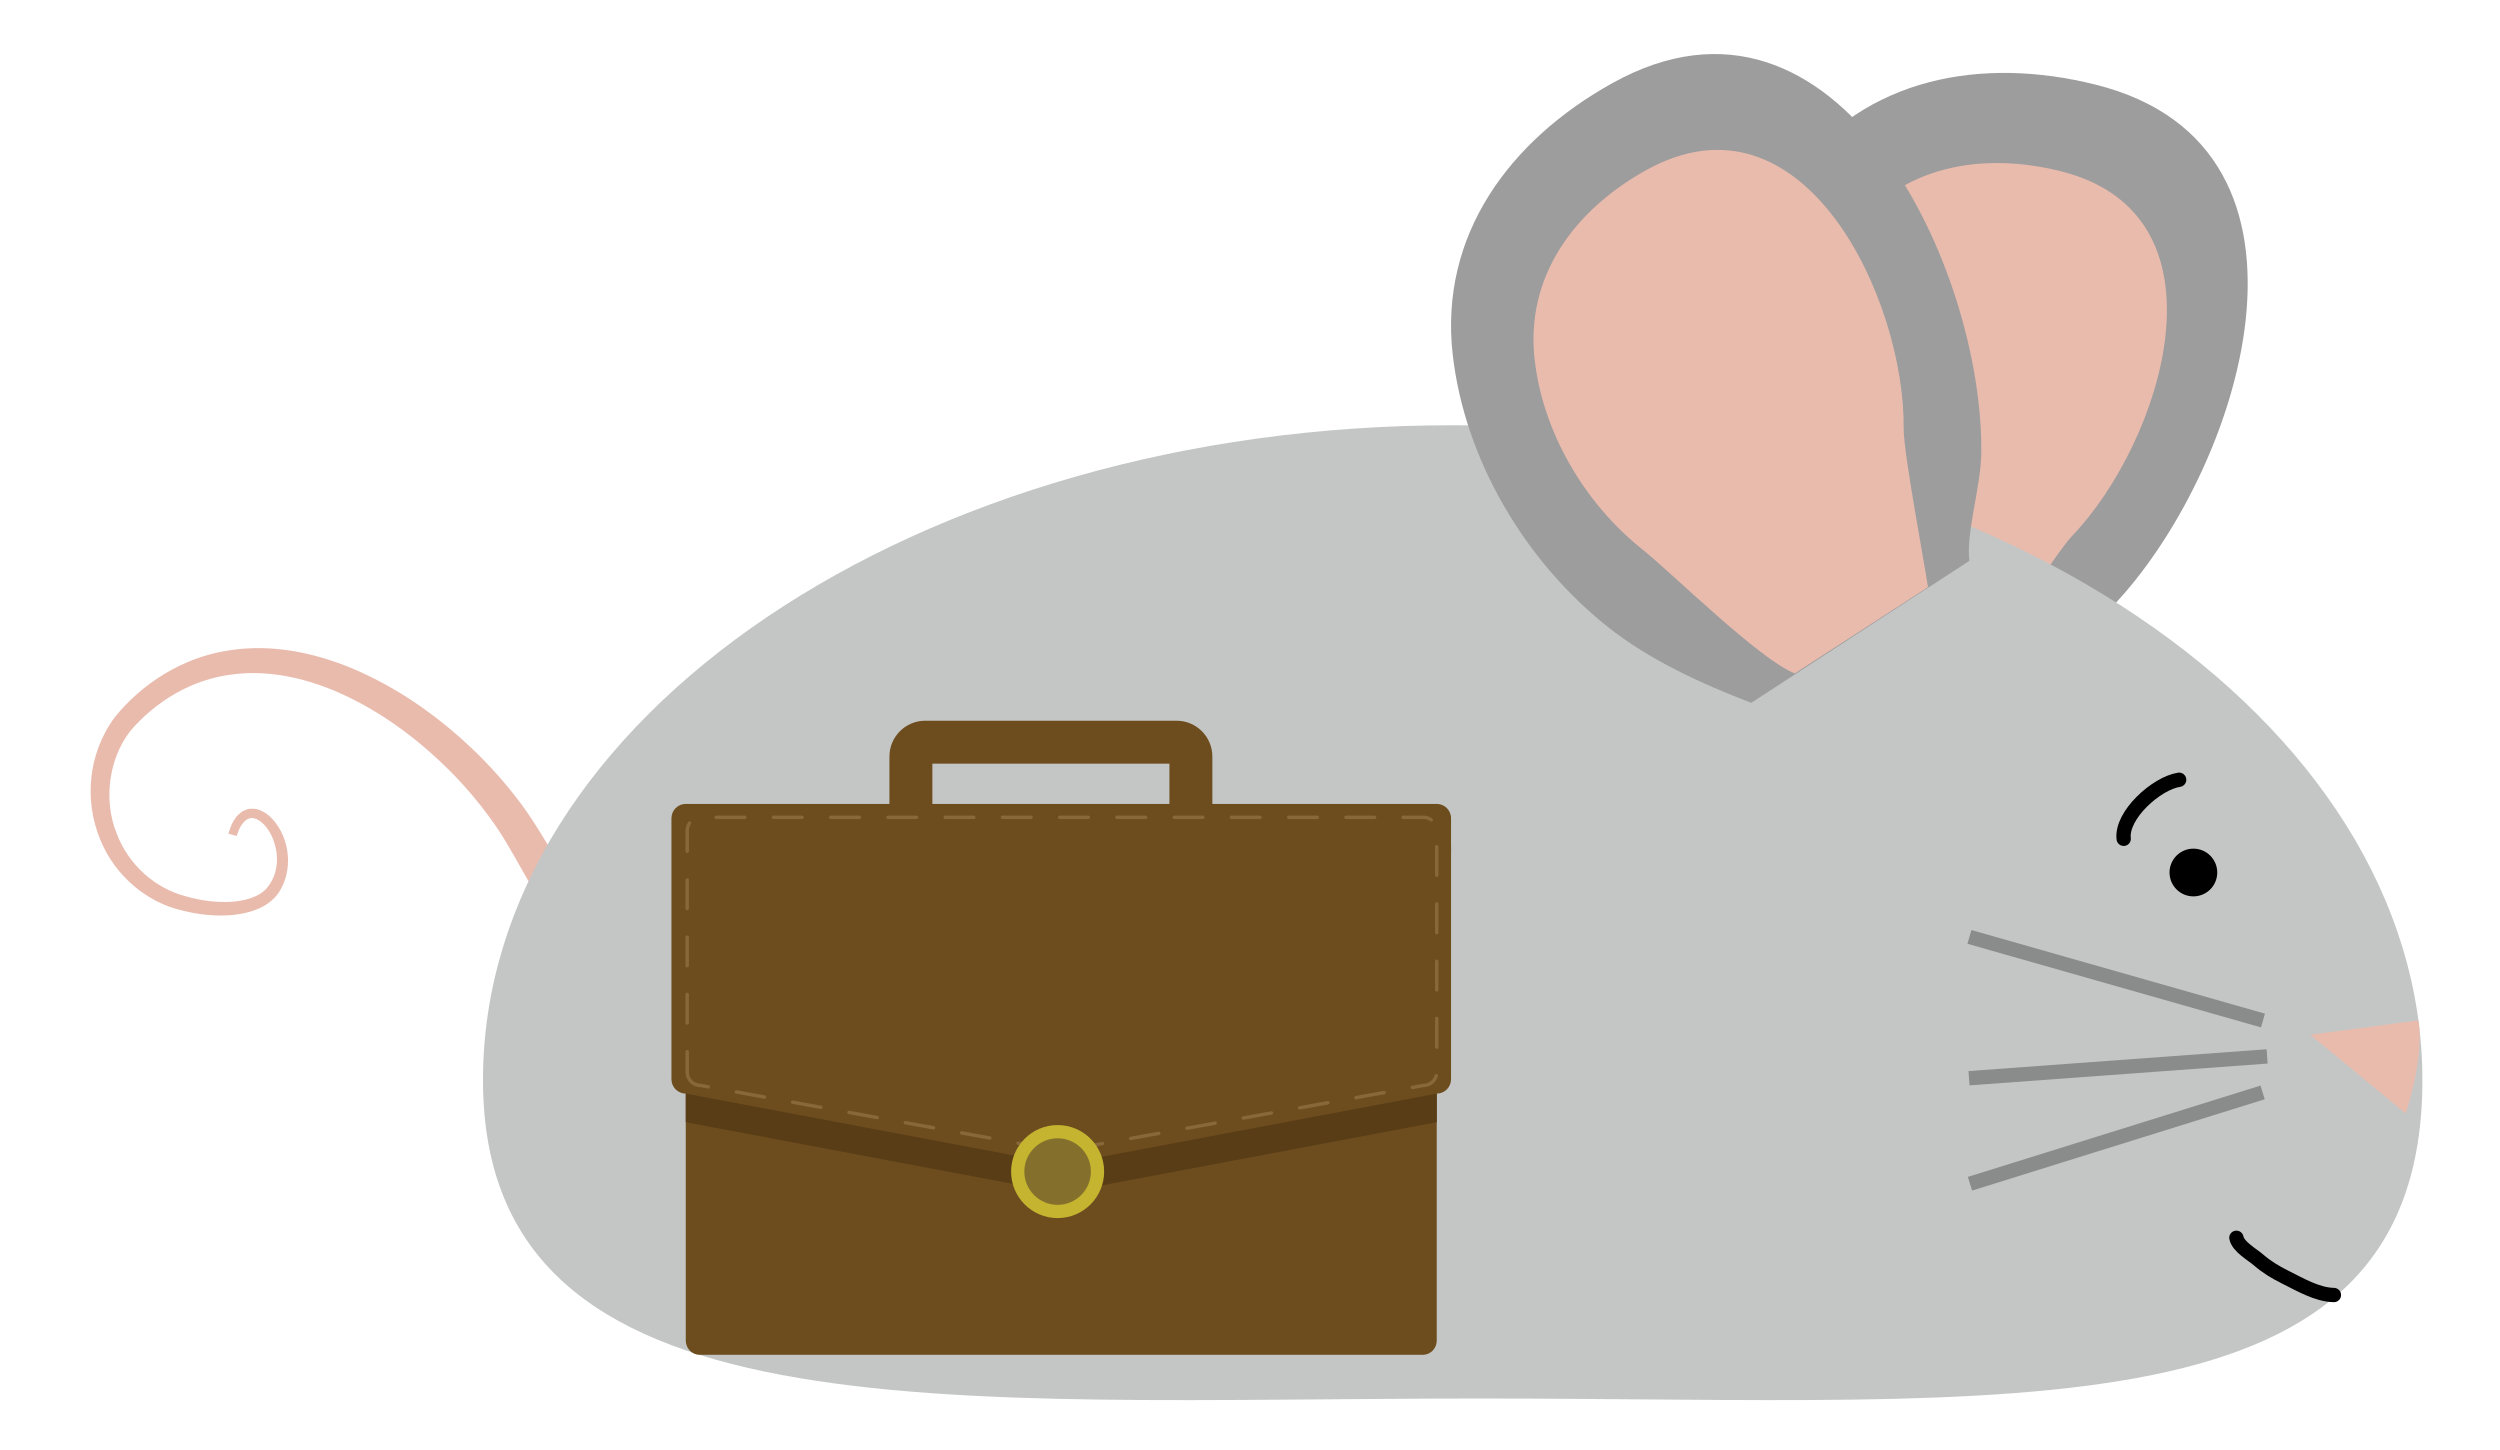 <?xml version="1.0" encoding="utf-8"?>
<!-- Generator: Adobe Illustrator 16.0.0, SVG Export Plug-In . SVG Version: 6.00 Build 0)  -->
<!DOCTYPE svg PUBLIC "-//W3C//DTD SVG 1.1//EN" "http://www.w3.org/Graphics/SVG/1.1/DTD/svg11.dtd">
<svg version="1.1" id="Layer_1" xmlns="http://www.w3.org/2000/svg" xmlns:xlink="http://www.w3.org/1999/xlink" x="0px" y="0px"
	 width="174.667px" height="101.333px" viewBox="0 0 174.667 101.333" enable-background="new 0 0 174.667 101.333"
	 xml:space="preserve">
<g>
	<path fill="#E9BBAD" d="M60.774,73.078c0,0-0.364,0.114-1.047,0.327c-0.341,0.106-0.762,0.238-1.257,0.394
		c-0.44,0.076-0.946,0.163-1.514,0.261c-0.141,0.026-0.285,0.053-0.435,0.079c-0.154,0.005-0.313,0.01-0.477,0.014
		c-0.327,0.01-0.669,0.02-1.025,0.029c-0.36,0.041-0.72-0.043-1.1-0.084c-0.374-0.064-0.779-0.059-1.17-0.178
		c-1.598-0.343-3.304-1.176-4.97-2.461c-1.668-1.289-3.265-3.051-4.773-5.098c-1.515-2.045-2.945-4.372-4.422-6.816
		c-0.73-1.211-1.498-2.518-2.458-3.75c-0.935-1.219-1.971-2.371-3.095-3.445c-2.251-2.144-4.841-4.02-7.74-5.349
		c-2.877-1.321-6.166-2.081-9.369-1.548c-3.207,0.492-6.028,2.336-7.9,4.653c-1.939,2.621-2.104,5.929-1.028,8.526
		c1.052,2.639,3.382,4.462,5.751,4.985c1.161,0.298,2.313,0.404,3.416,0.321c1.089-0.104,2.197-0.393,2.981-1.175
		c0.202-0.192,0.338-0.396,0.493-0.663c0.091-0.211,0.195-0.389,0.271-0.618c0.162-0.495,0.221-0.958,0.22-1.396
		c-0.017-0.884-0.275-1.669-0.658-2.29c-0.386-0.612-0.899-1.116-1.556-1.27c-0.16-0.033-0.335-0.018-0.489-0.018
		c-0.153,0.027-0.296,0.098-0.43,0.15c-0.227,0.146-0.432,0.319-0.537,0.488c-0.243,0.342-0.342,0.621-0.402,0.811
		c-0.067,0.188-0.103,0.284-0.103,0.284l0.576,0.166c0,0,0.032-0.081,0.096-0.239c0.055-0.164,0.149-0.398,0.332-0.639
		c0.187-0.221,0.448-0.459,0.813-0.354c0.367,0.088,0.786,0.466,1.086,0.986c0.592,1.036,0.84,2.757-0.307,3.996
		c-0.561,0.543-1.483,0.793-2.452,0.853c-0.978,0.046-2.037-0.078-3.082-0.38c-2.087-0.521-4.038-2.156-4.879-4.445
		c-0.898-2.241-0.562-5.158,0.984-7.129c1.768-2.066,4.283-3.582,7.055-3.928c2.773-0.387,5.683,0.346,8.286,1.631
		c2.619,1.289,4.993,3.104,7.03,5.156c1.019,1.028,1.949,2.125,2.774,3.266c0.823,1.115,1.502,2.34,2.213,3.597
		c1.412,2.489,2.812,4.923,4.357,7.138c1.541,2.213,3.237,4.218,5.147,5.785c1.904,1.562,4.015,2.682,6.05,3.18
		c0.497,0.156,1.006,0.184,1.484,0.273c0.481,0.066,0.946,0.17,1.394,0.145c0.448,0,0.878,0,1.288,0
		c0.206-0.002,0.406-0.005,0.603-0.007c0.198-0.028,0.392-0.056,0.58-0.081c0.749-0.111,1.44-0.208,2.002-0.316
		c0.499-0.141,0.923-0.261,1.268-0.357c0.688-0.194,1.055-0.299,1.055-0.299L60.774,73.078z"/>
</g>
<g>
	<g>
		<path fill="#9D9D9D" d="M141.814,47.326c1.121-1.578,4.094-3.205,5.749-4.928C156.447,33.14,163.97,10.29,146.4,5.91
			c-7.938-1.98-16.066-0.525-21.088,6.222c-4.399,5.913-6.174,13.956-5.106,21.245c0.548,3.73,2.063,7.398,3.696,10.773"/>
	</g>
	<g>
		<path fill="#E9BBAD" d="M138.442,46.688c0.784-1.101,5.182-8.05,6.337-9.253c6.203-6.463,11.453-22.415-0.812-25.474
			c-5.542-1.382-11.217-0.366-14.723,4.345c-3.071,4.128-4.31,9.742-3.565,14.832c0.383,2.604,0.709,11.232,1.85,13.588"/>
	</g>
</g>
<g>
	<path fill="#C4C6C6" d="M33.745,75.46c0,25.268,32.333,22.25,69.75,22.25s65.75,3.018,65.75-22.25
		c0-25.267-30.333-45.75-67.75-45.75S33.745,50.194,33.745,75.46z"/>
</g>
<g>
	<g>
		<path fill="#9D9D9D" d="M137.598,39.181c-0.259-1.919,0.799-5.139,0.828-7.527c0.157-12.83-9.972-34.65-25.789-25.839
			c-7.148,3.981-12.088,10.599-11.141,18.956c0.832,7.324,5.034,14.406,10.795,18.998c2.949,2.349,6.562,3.99,10.062,5.338"/>
	</g>
	<g>
		<path fill="#E9BBAD" d="M134.701,41.021c-0.182-1.34-1.72-9.418-1.699-11.086c0.11-8.957-6.961-24.191-18.005-18.039
			c-4.989,2.78-8.438,7.4-7.776,13.234c0.58,5.113,3.514,10.059,7.536,13.264c2.058,1.639,8.195,7.714,10.638,8.654"/>
	</g>
</g>
<g>
	<path fill="#E9BBAD" d="M168.962,71.289l-7.55,1.006l6.666,5.5C168.078,77.794,169.415,73.873,168.962,71.289z"/>
</g>
<g>
	<circle cx="153.245" cy="60.96" r="1.667"/>
</g>
<g>
	<g opacity="0.3">
		
			<rect x="147.412" y="57.716" transform="matrix(-0.274 0.962 -0.962 -0.274 254.156 -55.176)" width="0.999" height="21.318"/>
	</g>
	<g opacity="0.3">
		
			<rect x="137.466" y="74.097" transform="matrix(-0.997 0.073 -0.073 -0.997 300.895 138.146)" width="20.89" height="1.001"/>
	</g>
	<g opacity="0.3">
		<rect x="137.208" y="79.098" transform="matrix(-0.955 0.298 -0.298 -0.955 312.834 111.452)" width="21.408" height="1"/>
	</g>
</g>
<g>
	<path fill="#6D4D1E" d="M47.912,93.655c0,0.553,0.431,1,0.963,1h50.542c0.532,0,0.964-0.447,0.964-1V75.417
		c0-0.553-0.432-1-0.964-1H48.875c-0.532,0-0.963,0.447-0.963,1V93.655z"/>
</g>
<g>
	<path fill="#593D16" d="M47.912,58.167h52.469c0.552,0,1,0.447,1,1v0.375h-1v18.863l-26.234,4.949l-26.234-4.949V58.167z"/>
</g>
<g>
	<path fill="#6D4D1E" d="M62.142,70.417V52.854c0-1.379,1.121-2.5,2.5-2.5h17.562c1.379,0,2.5,1.121,2.5,2.5v17.562
		c0,1.379-1.121,2.5-2.5,2.5H64.642C63.263,72.917,62.142,71.795,62.142,70.417z M81.704,53.354H65.142v16.562h16.562V53.354z"/>
</g>
<g>
	<path fill="#6D4D1E" d="M46.912,75.405c0,0.553,0.447,1,1,1l26.234,4.949l26.234-4.949c0.552,0,1-0.447,1-1V57.167
		c0-0.553-0.448-1-1-1H47.912c-0.553,0-1,0.447-1,1V75.405z"/>
</g>
<g opacity="0.3">
	<path fill="#C5A678" d="M74.939,80.273c-0.012-0.065,0.031-0.128,0.097-0.14l1.968-0.356c0.074-0.007,0.128,0.032,0.14,0.097
		c0.012,0.065-0.031,0.128-0.097,0.14l-1.968,0.356c-0.008,0.001-0.015,0.002-0.021,0.002C75.001,80.372,74.95,80.331,74.939,80.273
		z M73.068,80.342l-1.968-0.357c-0.065-0.012-0.108-0.074-0.097-0.14c0.013-0.064,0.076-0.107,0.14-0.097l1.968,0.357
		c0.065,0.012,0.108,0.074,0.097,0.14c-0.011,0.058-0.062,0.099-0.118,0.099C73.083,80.344,73.075,80.343,73.068,80.342z
		 M78.876,79.561c-0.012-0.065,0.031-0.128,0.097-0.14l1.968-0.356c0.073-0.007,0.128,0.032,0.14,0.097
		c0.012,0.065-0.031,0.128-0.097,0.14l-1.968,0.356c-0.008,0.001-0.015,0.002-0.021,0.002C78.938,79.66,78.887,79.619,78.876,79.561
		z M69.133,79.627l-1.968-0.357c-0.065-0.012-0.108-0.074-0.097-0.14c0.013-0.064,0.076-0.104,0.14-0.097l1.968,0.357
		c0.065,0.012,0.108,0.074,0.097,0.14c-0.011,0.058-0.062,0.099-0.118,0.099C69.147,79.629,69.14,79.628,69.133,79.627z
		 M82.812,78.848c-0.012-0.065,0.031-0.128,0.097-0.14l1.968-0.356c0.073-0.011,0.128,0.032,0.14,0.097
		c0.012,0.065-0.031,0.128-0.097,0.14l-1.968,0.356c-0.008,0.001-0.015,0.002-0.021,0.002
		C82.873,78.947,82.822,78.906,82.812,78.848z M65.197,78.913l-1.968-0.358c-0.065-0.012-0.108-0.074-0.097-0.14
		c0.013-0.064,0.076-0.105,0.14-0.097l1.968,0.358c0.065,0.012,0.108,0.074,0.097,0.14c-0.011,0.058-0.062,0.099-0.118,0.099
		C65.212,78.915,65.204,78.914,65.197,78.913z M86.748,78.135c-0.012-0.065,0.032-0.128,0.097-0.14l1.968-0.355
		c0.069-0.008,0.128,0.032,0.14,0.097c0.012,0.065-0.032,0.128-0.097,0.14l-1.968,0.355c-0.007,0.001-0.015,0.002-0.021,0.002
		C86.809,78.234,86.758,78.193,86.748,78.135z M61.262,78.197l-1.968-0.357c-0.065-0.012-0.108-0.074-0.097-0.14
		c0.013-0.064,0.076-0.107,0.14-0.097l1.968,0.357c0.065,0.012,0.108,0.074,0.097,0.14c-0.011,0.058-0.062,0.099-0.118,0.099
		C61.276,78.199,61.269,78.198,61.262,78.197z M90.684,77.423c-0.012-0.065,0.031-0.128,0.097-0.14l1.968-0.356
		c0.068-0.008,0.128,0.032,0.141,0.097c0.012,0.065-0.032,0.128-0.098,0.14l-1.968,0.356c-0.007,0.001-0.015,0.002-0.021,0.002
		C90.744,77.522,90.694,77.481,90.684,77.423z M57.326,77.482l-1.968-0.357c-0.065-0.012-0.108-0.074-0.097-0.14
		c0.013-0.064,0.076-0.108,0.14-0.097l1.968,0.357c0.065,0.012,0.108,0.074,0.097,0.14c-0.011,0.058-0.062,0.099-0.118,0.099
		C57.341,77.484,57.333,77.483,57.326,77.482z M94.619,76.71c-0.012-0.065,0.032-0.128,0.098-0.14l1.968-0.356
		c0.069-0.008,0.128,0.032,0.14,0.097c0.012,0.065-0.031,0.128-0.097,0.14l-1.968,0.356c-0.008,0.001-0.016,0.002-0.021,0.002
		C94.681,76.809,94.631,76.768,94.619,76.71z M53.391,76.766l-1.968-0.357c-0.065-0.012-0.108-0.074-0.097-0.14
		c0.013-0.064,0.076-0.104,0.14-0.097l1.968,0.357c0.065,0.012,0.108,0.074,0.097,0.14c-0.011,0.058-0.062,0.099-0.118,0.099
		C53.405,76.768,53.397,76.767,53.391,76.766z M98.556,75.999c-0.012-0.065,0.032-0.128,0.097-0.14l0.803-0.144
		c0.361,0,0.682-0.243,0.777-0.592c0.018-0.062,0.082-0.094,0.147-0.084c0.063,0.018,0.102,0.084,0.084,0.148
		c-0.124,0.452-0.549,0.769-0.987,0.766l-0.781,0.142c-0.008,0.001-0.015,0.002-0.021,0.002
		C98.617,76.097,98.566,76.056,98.556,75.999z M49.455,76.051l-0.516-0.096c-0.576,0-1.046-0.469-1.046-1.045v-1.435
		c0-0.066,0.054-0.12,0.12-0.12s0.12,0.054,0.12,0.12v1.435c0,0.443,0.361,0.805,0.827,0.807l0.537,0.098
		c0.065,0.012,0.108,0.074,0.097,0.14c-0.011,0.058-0.062,0.099-0.118,0.099C49.47,76.053,49.462,76.052,49.455,76.051z
		 M100.26,73.158v-2c0-0.066,0.055-0.12,0.121-0.12s0.119,0.054,0.119,0.12v2c0,0.066-0.053,0.12-0.119,0.12
		S100.26,73.224,100.26,73.158z M47.894,71.476v-2c0-0.066,0.054-0.12,0.12-0.12s0.12,0.054,0.12,0.12v2
		c0,0.066-0.054,0.12-0.12,0.12S47.894,71.542,47.894,71.476z M100.26,69.158v-2c0-0.066,0.055-0.12,0.121-0.12
		s0.119,0.054,0.119,0.12v2c0,0.066-0.053,0.12-0.119,0.12S100.26,69.224,100.26,69.158z M47.894,67.476v-2
		c0-0.066,0.054-0.12,0.12-0.12s0.12,0.054,0.12,0.12v2c0,0.066-0.054,0.12-0.12,0.12S47.894,67.542,47.894,67.476z M100.26,65.158
		v-2c0-0.066,0.055-0.12,0.121-0.12s0.119,0.054,0.119,0.12v2c0,0.066-0.053,0.12-0.119,0.12S100.26,65.224,100.26,65.158z
		 M47.894,63.476v-2c0-0.066,0.054-0.12,0.12-0.12s0.12,0.054,0.12,0.12v2c0,0.066-0.054,0.12-0.12,0.12
		S47.894,63.542,47.894,63.476z M100.26,61.158v-2c0-0.066,0.055-0.12,0.121-0.12s0.119,0.054,0.119,0.12v2
		c0,0.066-0.053,0.12-0.119,0.12S100.26,61.224,100.26,61.158z M47.894,59.476v-1.447c0.001-0.211,0.063-0.414,0.181-0.587
		c0.039-0.056,0.113-0.069,0.167-0.032c0.055,0.037,0.069,0.112,0.032,0.167c-0.091,0.134-0.139,0.29-0.14,0.453v1.446
		c0,0.066-0.054,0.12-0.12,0.12S47.894,59.542,47.894,59.476z M99.93,57.377c-0.139-0.101-0.303-0.153-0.475-0.153h-1.418
		c-0.066,0-0.119-0.054-0.119-0.12s0.053-0.12,0.119-0.12h1.418c0.223,0,0.436,0.069,0.615,0.2c0.054,0.039,0.066,0.113,0.027,0.167
		c-0.023,0.032-0.061,0.05-0.098,0.05C99.976,57.401,99.951,57.393,99.93,57.377z M49.918,57.104c0-0.066,0.054-0.12,0.12-0.12h2
		c0.066,0,0.12,0.054,0.12,0.12s-0.054,0.12-0.12,0.12h-2C49.972,57.224,49.918,57.17,49.918,57.104z M53.918,57.104
		c0-0.066,0.054-0.12,0.12-0.12h2c0.066,0,0.12,0.054,0.12,0.12s-0.054,0.12-0.12,0.12h-2C53.972,57.224,53.918,57.17,53.918,57.104
		z M57.918,57.104c0-0.066,0.054-0.12,0.12-0.12h2c0.066,0,0.12,0.054,0.12,0.12s-0.054,0.12-0.12,0.12h-2
		C57.972,57.224,57.918,57.17,57.918,57.104z M61.918,57.104c0-0.066,0.054-0.12,0.12-0.12h2c0.066,0,0.12,0.054,0.12,0.12
		s-0.054,0.12-0.12,0.12h-2C61.972,57.224,61.918,57.17,61.918,57.104z M65.918,57.104c0-0.066,0.054-0.12,0.12-0.12h2
		c0.066,0,0.12,0.054,0.12,0.12s-0.054,0.12-0.12,0.12h-2C65.972,57.224,65.918,57.17,65.918,57.104z M69.918,57.104
		c0-0.066,0.054-0.12,0.12-0.12h2c0.066,0,0.12,0.054,0.12,0.12s-0.054,0.12-0.12,0.12h-2C69.972,57.224,69.918,57.17,69.918,57.104
		z M73.918,57.104c0-0.066,0.054-0.12,0.12-0.12h2c0.066,0,0.12,0.054,0.12,0.12s-0.054,0.12-0.12,0.12h-2
		C73.972,57.224,73.918,57.17,73.918,57.104z M77.918,57.104c0-0.066,0.054-0.12,0.12-0.12h2c0.066,0,0.12,0.054,0.12,0.12
		s-0.054,0.12-0.12,0.12h-2C77.972,57.224,77.918,57.17,77.918,57.104z M81.918,57.104c0-0.066,0.054-0.12,0.12-0.12h2
		c0.066,0,0.12,0.054,0.12,0.12s-0.054,0.12-0.12,0.12h-2C81.972,57.224,81.918,57.17,81.918,57.104z M85.917,57.104
		c0-0.066,0.054-0.12,0.12-0.12h2c0.066,0,0.12,0.054,0.12,0.12s-0.054,0.12-0.12,0.12h-2C85.971,57.224,85.917,57.17,85.917,57.104
		z M89.917,57.104c0-0.066,0.054-0.12,0.12-0.12h2c0.066,0,0.121,0.054,0.121,0.12s-0.055,0.12-0.121,0.12h-2
		C89.971,57.224,89.917,57.17,89.917,57.104z M93.918,57.104c0-0.066,0.053-0.12,0.119-0.12h2c0.066,0,0.121,0.054,0.121,0.12
		s-0.055,0.12-0.121,0.12h-2C93.971,57.224,93.918,57.17,93.918,57.104z"/>
</g>
<g>
	<circle fill="#C4B42F" cx="73.892" cy="81.854" r="3.25"/>
</g>
<g>
	<circle fill="#84702C" cx="73.892" cy="81.854" r="2.325"/>
</g>
<path fill="none" stroke="#000000" stroke-linecap="round" stroke-linejoin="round" stroke-miterlimit="10" d="M148.375,58.604
	c-0.195-1.656,2.29-3.887,3.875-4.125"/>
<path fill="none" stroke="#000000" stroke-linecap="round" stroke-linejoin="round" stroke-miterlimit="10" d="M156.25,86.479
	c0.132,0.64,1.084,1.147,1.562,1.562c0.539,0.469,1.162,0.848,1.815,1.172c1.066,0.529,2.261,1.246,3.435,1.266"/>
</svg>
